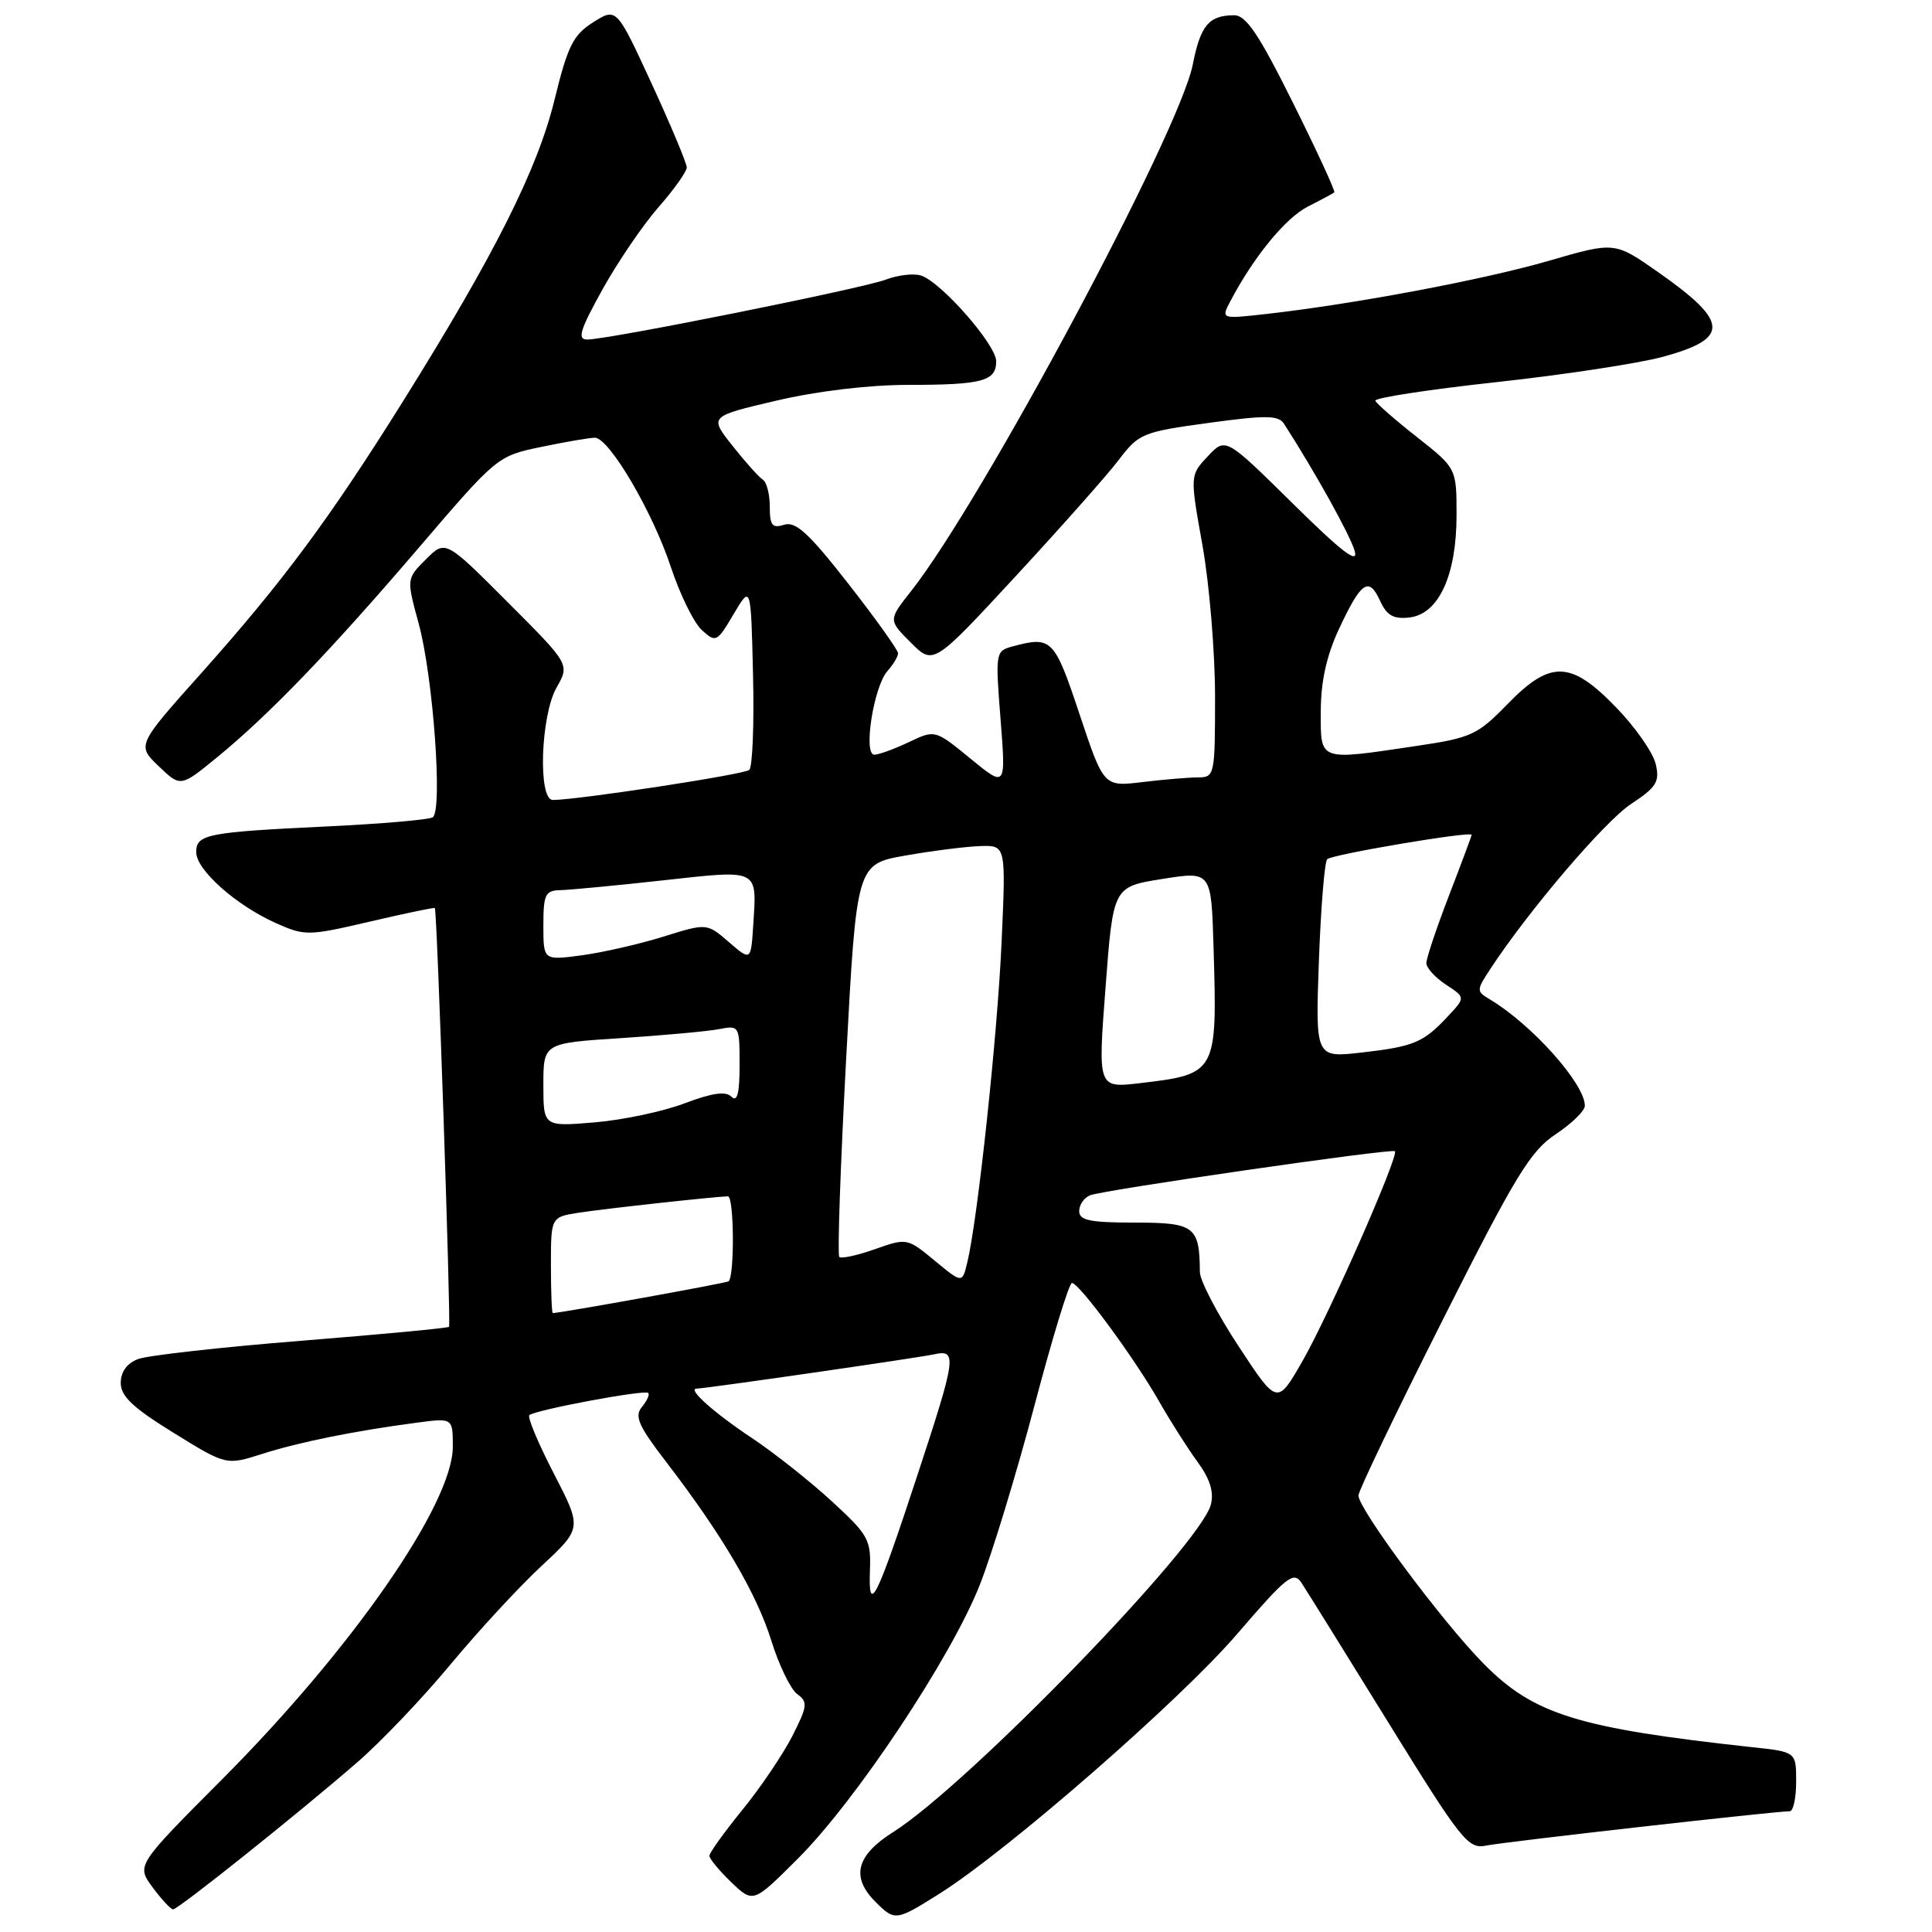 <?xml version="1.0" encoding="UTF-8" standalone="no"?>
<!DOCTYPE svg PUBLIC "-//W3C//DTD SVG 1.1//EN" "http://www.w3.org/Graphics/SVG/1.1/DTD/svg11.dtd" >
<svg xmlns="http://www.w3.org/2000/svg" xmlns:xlink="http://www.w3.org/1999/xlink" version="1.1" viewBox="0 0 256 256">
 <g >
 <path fill="currentColor"
d=" M 124.55 250.88 C 133.60 245.17 156.47 225.21 163.92 216.52 C 170.48 208.89 171.41 208.15 172.45 209.73 C 173.09 210.70 178.29 219.06 183.99 228.29 C 193.67 243.95 194.54 245.04 196.93 244.55 C 199.27 244.06 235.21 240.00 237.16 240.00 C 237.62 240.00 238.00 238.23 238.00 236.07 C 238.00 232.14 238.00 232.14 232.25 231.52 C 208.99 228.98 203.21 227.18 196.53 220.39 C 191.05 214.82 180.00 199.95 180.00 198.16 C 180.00 197.55 185.01 187.10 191.14 174.95 C 200.81 155.75 202.79 152.51 206.14 150.29 C 208.26 148.88 210.00 147.19 210.00 146.52 C 210.00 143.60 202.97 135.74 197.39 132.41 C 195.62 131.36 195.62 131.22 197.46 128.42 C 202.52 120.69 212.61 108.86 216.11 106.54 C 219.51 104.30 219.94 103.59 219.39 101.23 C 219.04 99.73 216.69 96.36 214.16 93.75 C 208.13 87.51 205.45 87.43 199.71 93.34 C 195.78 97.38 194.94 97.77 187.70 98.84 C 174.60 100.79 175.00 100.94 175.01 94.25 C 175.02 90.30 175.77 86.89 177.41 83.37 C 180.35 77.06 181.38 76.35 182.86 79.60 C 183.76 81.56 184.63 82.06 186.76 81.82 C 190.63 81.37 193.00 76.24 193.00 68.27 C 193.00 62.05 193.00 62.05 187.75 57.91 C 184.86 55.64 182.38 53.47 182.24 53.10 C 182.09 52.72 189.29 51.62 198.24 50.64 C 207.18 49.67 217.13 48.15 220.34 47.28 C 229.25 44.85 229.12 42.66 219.71 36.06 C 213.95 32.02 213.95 32.02 205.22 34.56 C 196.60 37.06 179.57 40.27 167.83 41.60 C 161.78 42.28 161.78 42.28 163.04 39.89 C 166.13 34.02 170.35 28.87 173.30 27.37 C 175.06 26.48 176.64 25.63 176.80 25.49 C 176.97 25.35 174.50 20.00 171.32 13.61 C 166.79 4.51 165.10 2.00 163.52 2.02 C 160.18 2.04 159.07 3.36 158.05 8.55 C 156.28 17.53 130.16 66.36 120.72 78.33 C 117.70 82.16 117.70 82.16 120.69 85.15 C 123.68 88.14 123.68 88.14 134.61 76.32 C 140.62 69.82 146.78 62.88 148.28 60.89 C 150.90 57.44 151.43 57.23 160.14 56.04 C 167.72 55.00 169.40 55.02 170.13 56.14 C 174.25 62.54 178.93 70.95 179.50 73.00 C 180.02 74.84 177.84 73.17 171.30 66.72 C 162.40 57.94 162.40 57.94 160.04 60.46 C 157.67 62.98 157.67 62.98 159.34 72.30 C 160.25 77.42 161.00 86.43 161.00 92.31 C 161.00 102.73 160.94 103.00 158.75 103.01 C 157.51 103.01 154.19 103.29 151.37 103.63 C 146.25 104.25 146.25 104.25 143.04 94.62 C 139.71 84.62 139.35 84.26 134.19 85.65 C 131.91 86.26 131.88 86.43 132.58 95.32 C 133.29 104.37 133.29 104.37 128.59 100.52 C 123.90 96.68 123.90 96.68 120.42 98.34 C 118.50 99.25 116.45 100.00 115.85 100.00 C 114.35 100.00 115.77 90.96 117.59 88.92 C 118.36 88.05 119.00 86.99 119.00 86.56 C 119.00 86.14 116.04 81.99 112.41 77.35 C 107.19 70.66 105.43 69.05 103.91 69.53 C 102.32 70.03 102.00 69.63 102.00 67.13 C 102.00 65.47 101.58 63.86 101.07 63.55 C 100.56 63.23 98.76 61.22 97.06 59.07 C 93.97 55.17 93.97 55.17 102.86 53.09 C 108.22 51.83 115.14 51.00 120.29 51.00 C 130.16 51.00 132.00 50.51 132.00 47.87 C 132.00 45.68 124.70 37.36 122.04 36.51 C 121.06 36.20 118.97 36.44 117.38 37.05 C 114.31 38.22 80.65 44.98 77.82 44.99 C 76.46 45.00 76.83 43.77 79.82 38.37 C 81.85 34.72 85.19 29.81 87.25 27.46 C 89.31 25.11 91.00 22.74 91.00 22.19 C 91.00 21.64 88.91 16.64 86.35 11.09 C 81.70 1.00 81.70 1.00 78.60 2.95 C 75.94 4.64 75.23 6.07 73.48 13.21 C 71.23 22.42 65.54 33.75 53.41 53.16 C 43.64 68.78 37.51 77.04 26.73 89.13 C 18.13 98.75 18.13 98.75 21.03 101.53 C 23.93 104.30 23.93 104.30 28.70 100.40 C 35.62 94.75 43.65 86.41 55.48 72.59 C 65.86 60.46 65.92 60.42 71.76 59.21 C 74.98 58.54 78.16 58.00 78.82 58.00 C 80.71 58.00 86.48 67.82 88.89 75.13 C 90.10 78.78 91.95 82.55 93.01 83.50 C 94.85 85.18 95.01 85.10 97.21 81.37 C 99.50 77.50 99.50 77.50 99.78 89.42 C 99.94 95.97 99.71 101.64 99.28 102.02 C 98.59 102.63 76.50 106.00 73.25 106.00 C 71.26 106.00 71.64 94.80 73.75 91.10 C 75.50 88.03 75.50 88.03 67.26 79.78 C 59.02 71.53 59.02 71.53 56.44 74.11 C 53.86 76.69 53.86 76.69 55.47 82.59 C 57.40 89.67 58.69 107.46 57.33 108.30 C 56.81 108.62 50.56 109.16 43.44 109.50 C 27.38 110.27 26.00 110.54 26.00 112.92 C 26.00 115.26 31.23 119.92 36.52 122.30 C 40.40 124.03 40.80 124.03 49.00 122.12 C 53.66 121.03 57.54 120.22 57.62 120.32 C 57.92 120.69 59.77 175.51 59.50 175.81 C 59.34 175.98 50.52 176.81 39.90 177.66 C 29.28 178.51 19.56 179.60 18.30 180.08 C 16.82 180.64 16.00 181.77 16.00 183.25 C 16.00 185.01 17.62 186.54 22.99 189.85 C 29.98 194.17 29.98 194.17 34.74 192.65 C 39.66 191.08 46.99 189.60 55.25 188.51 C 60.00 187.88 60.00 187.88 60.00 191.70 C 60.00 199.27 46.66 218.49 29.37 235.83 C 18.07 247.17 18.07 247.17 20.22 250.08 C 21.41 251.69 22.63 253.00 22.94 253.00 C 23.62 252.99 39.40 240.40 47.31 233.54 C 50.46 230.82 56.03 224.97 59.70 220.54 C 63.37 216.12 68.79 210.25 71.75 207.50 C 77.13 202.50 77.13 202.50 73.39 195.26 C 71.33 191.28 69.87 187.80 70.14 187.52 C 70.83 186.84 85.41 184.11 85.89 184.57 C 86.11 184.78 85.73 185.62 85.05 186.44 C 84.04 187.66 84.60 188.94 88.27 193.71 C 95.66 203.33 100.25 211.13 102.20 217.38 C 103.21 220.64 104.76 223.83 105.63 224.47 C 107.07 225.52 107.00 226.07 104.97 230.07 C 103.72 232.50 100.75 236.90 98.35 239.84 C 95.96 242.78 94.00 245.51 94.00 245.90 C 94.00 246.30 95.31 247.88 96.90 249.41 C 99.81 252.19 99.81 252.19 105.76 246.24 C 113.47 238.53 126.06 219.57 129.83 210.00 C 131.45 205.88 134.71 195.19 137.07 186.25 C 139.43 177.31 141.66 170.00 142.04 170.00 C 142.99 170.00 150.31 179.94 153.58 185.68 C 155.09 188.33 157.39 191.95 158.69 193.72 C 160.32 195.94 160.87 197.69 160.45 199.35 C 159.11 204.70 128.28 236.48 118.35 242.76 C 113.45 245.85 112.72 248.72 116.00 252.00 C 118.58 254.58 118.71 254.56 124.55 250.88 Z  M 115.27 208.11 C 115.43 204.02 115.09 203.40 110.18 198.89 C 107.28 196.23 102.50 192.45 99.55 190.49 C 94.59 187.19 91.02 184.00 92.30 184.00 C 93.41 184.00 121.59 179.93 123.75 179.46 C 126.86 178.77 126.72 179.80 121.56 195.47 C 116.13 211.99 115.05 214.16 115.27 208.11 Z  M 164.12 178.39 C 161.30 174.10 158.99 169.67 158.99 168.55 C 158.95 162.50 158.29 162.00 150.38 162.00 C 144.42 162.00 143.00 161.71 143.00 160.47 C 143.00 159.63 143.65 158.69 144.45 158.38 C 146.35 157.65 184.40 152.15 184.83 152.54 C 185.42 153.06 176.08 174.26 172.59 180.34 C 169.24 186.19 169.24 186.19 164.12 178.39 Z  M 73.00 167.63 C 73.00 161.26 73.00 161.26 76.75 160.68 C 80.46 160.12 94.62 158.57 96.45 158.52 C 97.27 158.50 97.35 168.97 96.55 169.78 C 96.33 170.00 74.41 173.96 73.25 173.99 C 73.11 174.00 73.00 171.13 73.00 167.63 Z  M 123.85 167.04 C 120.23 164.05 120.16 164.03 115.94 165.52 C 113.60 166.35 111.47 166.81 111.21 166.55 C 110.95 166.29 111.36 154.47 112.12 140.29 C 113.50 114.50 113.50 114.50 120.00 113.36 C 123.58 112.73 128.03 112.17 129.89 112.11 C 133.29 112.00 133.29 112.00 132.72 124.75 C 132.18 137.03 129.56 161.53 128.17 167.28 C 127.50 170.06 127.50 170.06 123.85 167.04 Z  M 72.00 143.75 C 72.00 138.22 72.00 138.22 82.25 137.56 C 87.89 137.19 93.74 136.66 95.25 136.37 C 97.97 135.85 98.00 135.90 98.00 141.12 C 98.00 144.89 97.69 146.09 96.92 145.32 C 96.16 144.56 94.38 144.81 90.71 146.20 C 87.89 147.27 82.52 148.41 78.79 148.72 C 72.00 149.29 72.00 149.29 72.00 143.75 Z  M 146.49 130.84 C 147.50 117.50 147.50 117.50 154.00 116.47 C 160.50 115.43 160.50 115.43 160.80 125.47 C 161.30 142.24 161.26 142.32 150.99 143.53 C 145.47 144.17 145.47 144.17 146.49 130.84 Z  M 174.76 127.33 C 175.02 120.27 175.51 114.21 175.86 113.85 C 176.47 113.22 195.00 110.09 195.00 110.62 C 195.00 110.76 193.65 114.38 192.00 118.66 C 190.35 122.95 189.00 126.98 189.00 127.61 C 189.00 128.25 190.17 129.53 191.59 130.47 C 194.19 132.17 194.19 132.17 191.84 134.68 C 188.59 138.16 187.36 138.67 180.40 139.47 C 174.30 140.16 174.30 140.16 174.76 127.33 Z  M 72.00 122.63 C 72.00 118.51 72.25 117.99 74.25 117.95 C 75.49 117.92 81.61 117.34 87.86 116.65 C 100.67 115.24 100.29 115.05 99.81 122.55 C 99.50 127.35 99.50 127.35 96.58 124.83 C 93.66 122.31 93.66 122.31 87.87 124.12 C 84.68 125.11 79.81 126.22 77.04 126.59 C 72.00 127.26 72.00 127.26 72.00 122.63 Z "/>
</g>
</svg>
